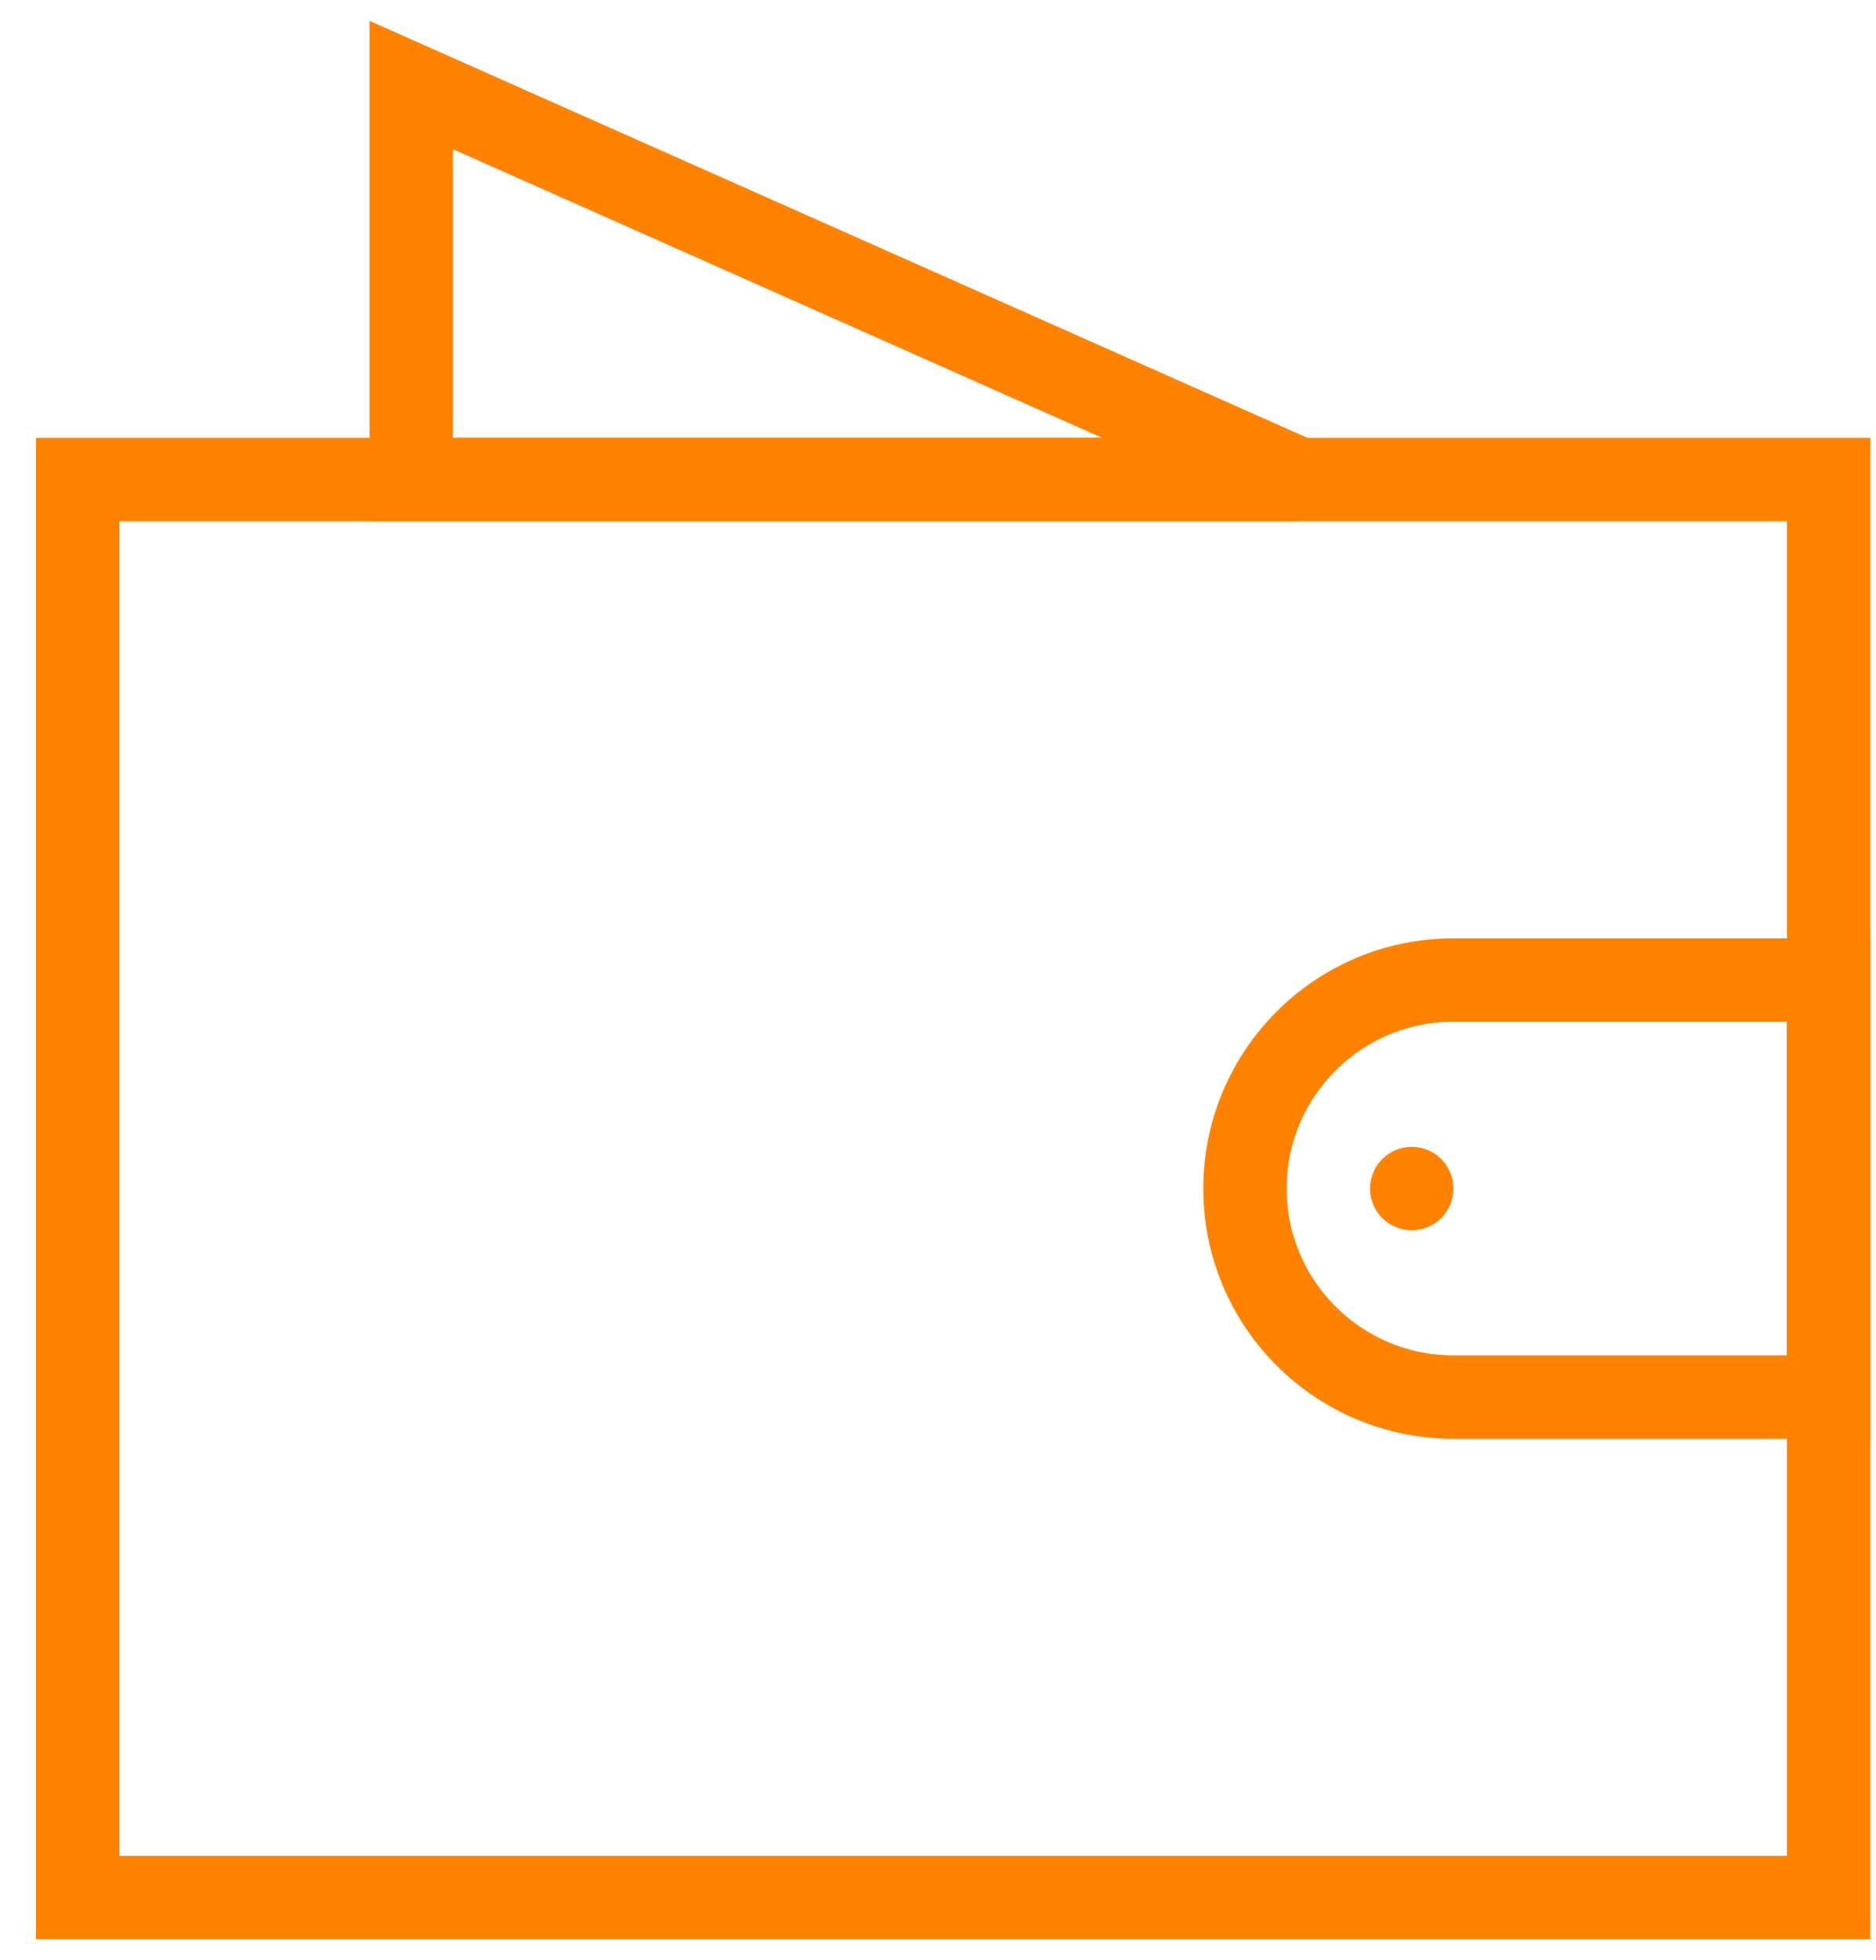 <svg width="45" height="47" viewBox="0 0 45 47" fill="none" xmlns="http://www.w3.org/2000/svg">
<rect x="1.864" y="11.5" width="42" height="34" stroke="#FF8200" stroke-width="2"/>
<path d="M29.864 28.5C29.864 25.739 32.102 23.5 34.864 23.5H43.864V33.5H34.864C32.102 33.5 29.864 31.261 29.864 28.5Z" stroke="#FF8200" stroke-width="2"/>
<circle cx="33.864" cy="28.5" r="0.5" fill="#C4C4C4" stroke="#FF8200"/>
<path d="M9.864 11.5V2.039L31.152 11.5H9.864Z" stroke="#FF8200" stroke-width="2"/>
</svg>
